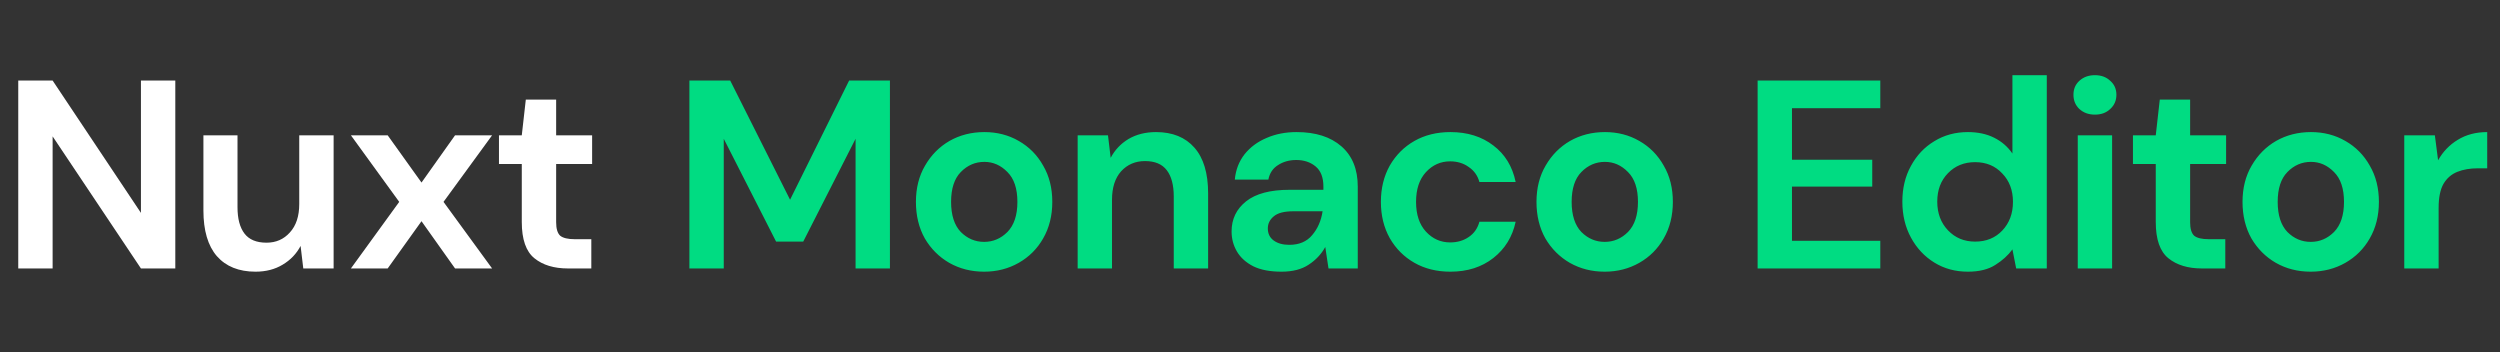 <svg width="298" height="42" viewBox="0 0 298 42" fill="none" xmlns="http://www.w3.org/2000/svg">
<rect x="0" y="0" width="298" height="42" fill="#333333" stroke="none"/>
<path d="M82.176 32V9.6H87.04L94.176 23.808L101.216 9.6H106.08V32H101.984V16.544L95.744 28.8H92.512L86.272 16.544V32H82.176ZM117.306 32.384C115.77 32.384 114.383 32.032 113.146 31.328C111.93 30.624 110.959 29.653 110.234 28.416C109.53 27.157 109.178 25.707 109.178 24.064C109.178 22.421 109.541 20.981 110.266 19.744C110.991 18.485 111.962 17.504 113.178 16.8C114.415 16.096 115.802 15.744 117.338 15.744C118.853 15.744 120.218 16.096 121.434 16.8C122.671 17.504 123.642 18.485 124.346 19.744C125.071 20.981 125.434 22.421 125.434 24.064C125.434 25.707 125.071 27.157 124.346 28.416C123.642 29.653 122.671 30.624 121.434 31.328C120.197 32.032 118.821 32.384 117.306 32.384ZM117.306 28.832C118.373 28.832 119.301 28.437 120.09 27.648C120.879 26.837 121.274 25.643 121.274 24.064C121.274 22.485 120.879 21.301 120.09 20.512C119.301 19.701 118.383 19.296 117.338 19.296C116.25 19.296 115.311 19.701 114.522 20.512C113.754 21.301 113.37 22.485 113.37 24.064C113.37 25.643 113.754 26.837 114.522 27.648C115.311 28.437 116.239 28.832 117.306 28.832ZM128.456 32V16.128H132.072L132.392 18.816C132.883 17.877 133.587 17.131 134.504 16.576C135.443 16.021 136.542 15.744 137.8 15.744C139.763 15.744 141.288 16.363 142.376 17.6C143.464 18.837 144.008 20.651 144.008 23.04V32H139.912V23.424C139.912 22.059 139.635 21.013 139.08 20.288C138.526 19.563 137.662 19.2 136.488 19.2C135.336 19.2 134.387 19.605 133.64 20.416C132.915 21.227 132.552 22.357 132.552 23.808V32H128.456ZM152.757 32.384C151.392 32.384 150.272 32.171 149.397 31.744C148.522 31.296 147.872 30.709 147.445 29.984C147.018 29.259 146.805 28.459 146.805 27.584C146.805 26.112 147.381 24.917 148.533 24C149.685 23.083 151.413 22.624 153.717 22.624H157.749V22.24C157.749 21.152 157.44 20.352 156.821 19.84C156.202 19.328 155.434 19.072 154.517 19.072C153.685 19.072 152.96 19.275 152.341 19.68C151.722 20.064 151.338 20.64 151.189 21.408H147.189C147.296 20.256 147.68 19.253 148.341 18.4C149.024 17.547 149.898 16.896 150.965 16.448C152.032 15.979 153.226 15.744 154.549 15.744C156.81 15.744 158.592 16.309 159.893 17.44C161.194 18.571 161.845 20.171 161.845 22.24V32H158.357L157.973 29.44C157.504 30.293 156.842 30.997 155.989 31.552C155.157 32.107 154.08 32.384 152.757 32.384ZM153.685 29.184C154.858 29.184 155.765 28.8 156.405 28.032C157.066 27.264 157.482 26.315 157.653 25.184H154.165C153.077 25.184 152.298 25.387 151.829 25.792C151.36 26.176 151.125 26.656 151.125 27.232C151.125 27.851 151.36 28.331 151.829 28.672C152.298 29.013 152.917 29.184 153.685 29.184ZM172.89 32.384C171.268 32.384 169.839 32.032 168.602 31.328C167.364 30.624 166.383 29.643 165.658 28.384C164.954 27.125 164.602 25.685 164.602 24.064C164.602 22.443 164.954 21.003 165.658 19.744C166.383 18.485 167.364 17.504 168.602 16.8C169.839 16.096 171.268 15.744 172.89 15.744C174.916 15.744 176.623 16.277 178.01 17.344C179.396 18.389 180.282 19.84 180.666 21.696H176.346C176.132 20.928 175.706 20.331 175.066 19.904C174.447 19.456 173.711 19.232 172.858 19.232C171.727 19.232 170.767 19.659 169.978 20.512C169.188 21.365 168.794 22.549 168.794 24.064C168.794 25.579 169.188 26.763 169.978 27.616C170.767 28.469 171.727 28.896 172.858 28.896C173.711 28.896 174.447 28.683 175.066 28.256C175.706 27.829 176.132 27.221 176.346 26.432H180.666C180.282 28.224 179.396 29.664 178.01 30.752C176.623 31.84 174.916 32.384 172.89 32.384ZM191.277 32.384C189.741 32.384 188.355 32.032 187.117 31.328C185.901 30.624 184.931 29.653 184.205 28.416C183.501 27.157 183.149 25.707 183.149 24.064C183.149 22.421 183.512 20.981 184.237 19.744C184.963 18.485 185.933 17.504 187.149 16.8C188.387 16.096 189.773 15.744 191.309 15.744C192.824 15.744 194.189 16.096 195.405 16.8C196.643 17.504 197.613 18.485 198.317 19.744C199.043 20.981 199.405 22.421 199.405 24.064C199.405 25.707 199.043 27.157 198.317 28.416C197.613 29.653 196.643 30.624 195.405 31.328C194.168 32.032 192.792 32.384 191.277 32.384ZM191.277 28.832C192.344 28.832 193.272 28.437 194.061 27.648C194.851 26.837 195.245 25.643 195.245 24.064C195.245 22.485 194.851 21.301 194.061 20.512C193.272 19.701 192.355 19.296 191.309 19.296C190.221 19.296 189.283 19.701 188.493 20.512C187.725 21.301 187.341 22.485 187.341 24.064C187.341 25.643 187.725 26.837 188.493 27.648C189.283 28.437 190.211 28.832 191.277 28.832ZM209.508 32V9.6H224.132V12.896H213.604V19.04H223.172V22.24H213.604V28.704H224.132V32H209.508ZM234.569 32.384C233.075 32.384 231.742 32.021 230.569 31.296C229.395 30.571 228.467 29.579 227.785 28.32C227.102 27.061 226.761 25.632 226.761 24.032C226.761 22.432 227.102 21.013 227.785 19.776C228.467 18.517 229.395 17.536 230.569 16.832C231.742 16.107 233.075 15.744 234.569 15.744C235.763 15.744 236.809 15.968 237.705 16.416C238.601 16.864 239.326 17.493 239.881 18.304V8.96H243.977V32H240.329L239.881 29.728C239.369 30.432 238.686 31.051 237.833 31.584C237.001 32.117 235.913 32.384 234.569 32.384ZM235.433 28.8C236.755 28.8 237.833 28.363 238.665 27.488C239.518 26.592 239.945 25.451 239.945 24.064C239.945 22.677 239.518 21.547 238.665 20.672C237.833 19.776 236.755 19.328 235.433 19.328C234.131 19.328 233.054 19.765 232.201 20.64C231.347 21.515 230.921 22.645 230.921 24.032C230.921 25.419 231.347 26.56 232.201 27.456C233.054 28.352 234.131 28.8 235.433 28.8ZM249.716 13.664C248.969 13.664 248.35 13.44 247.86 12.992C247.39 12.544 247.156 11.979 247.156 11.296C247.156 10.613 247.39 10.059 247.86 9.632C248.35 9.184 248.969 8.96 249.716 8.96C250.462 8.96 251.07 9.184 251.54 9.632C252.03 10.059 252.276 10.613 252.276 11.296C252.276 11.979 252.03 12.544 251.54 12.992C251.07 13.44 250.462 13.664 249.716 13.664ZM247.668 32V16.128H251.764V32H247.668ZM262.471 32C260.807 32 259.473 31.595 258.471 30.784C257.468 29.973 256.967 28.533 256.967 26.464V19.552H254.247V16.128H256.967L257.447 11.872H261.063V16.128H265.351V19.552H261.063V26.496C261.063 27.264 261.223 27.797 261.543 28.096C261.884 28.373 262.46 28.512 263.271 28.512H265.255V32H262.471ZM275.437 32.384C273.901 32.384 272.515 32.032 271.277 31.328C270.061 30.624 269.091 29.653 268.365 28.416C267.661 27.157 267.309 25.707 267.309 24.064C267.309 22.421 267.672 20.981 268.397 19.744C269.123 18.485 270.093 17.504 271.309 16.8C272.547 16.096 273.933 15.744 275.469 15.744C276.984 15.744 278.349 16.096 279.565 16.8C280.803 17.504 281.773 18.485 282.477 19.744C283.203 20.981 283.565 22.421 283.565 24.064C283.565 25.707 283.203 27.157 282.477 28.416C281.773 29.653 280.803 30.624 279.565 31.328C278.328 32.032 276.952 32.384 275.437 32.384ZM275.437 28.832C276.504 28.832 277.432 28.437 278.221 27.648C279.011 26.837 279.405 25.643 279.405 24.064C279.405 22.485 279.011 21.301 278.221 20.512C277.432 19.701 276.515 19.296 275.469 19.296C274.381 19.296 273.443 19.701 272.653 20.512C271.885 21.301 271.501 22.485 271.501 24.064C271.501 25.643 271.885 26.837 272.653 27.648C273.443 28.437 274.371 28.832 275.437 28.832ZM286.588 32V16.128H290.236L290.62 19.104C291.196 18.08 291.974 17.269 292.956 16.672C293.958 16.053 295.132 15.744 296.476 15.744V20.064H295.324C294.428 20.064 293.628 20.203 292.924 20.48C292.22 20.757 291.665 21.237 291.26 21.92C290.876 22.603 290.684 23.552 290.684 24.768V32H286.588Z" fill="#00DC82"/>
<path d="M2.176 32V9.6H6.272L16.8 25.376V9.6H20.896V32H16.8L6.272 16.256V32H2.176ZM30.454 32.384C28.471 32.384 26.934 31.765 25.846 30.528C24.78 29.291 24.247 27.477 24.247 25.088V16.128H28.311V24.704C28.311 26.069 28.588 27.115 29.142 27.84C29.697 28.565 30.572 28.928 31.767 28.928C32.897 28.928 33.825 28.523 34.55 27.712C35.297 26.901 35.67 25.771 35.67 24.32V16.128H39.767V32H36.151L35.831 29.312C35.34 30.251 34.625 30.997 33.687 31.552C32.769 32.107 31.692 32.384 30.454 32.384ZM41.827 32L47.587 24.064L41.827 16.128H46.211L50.243 21.76L54.243 16.128H58.659L52.867 24.064L58.659 32H54.243L50.243 26.368L46.211 32H41.827ZM67.701 32C66.037 32 64.703 31.595 63.701 30.784C62.698 29.973 62.197 28.533 62.197 26.464V19.552H59.477V16.128H62.197L62.677 11.872H66.293V16.128H70.581V19.552H66.293V26.496C66.293 27.264 66.453 27.797 66.773 28.096C67.114 28.373 67.69 28.512 68.501 28.512H70.485V32H67.701Z" fill="white"/>
</svg>
